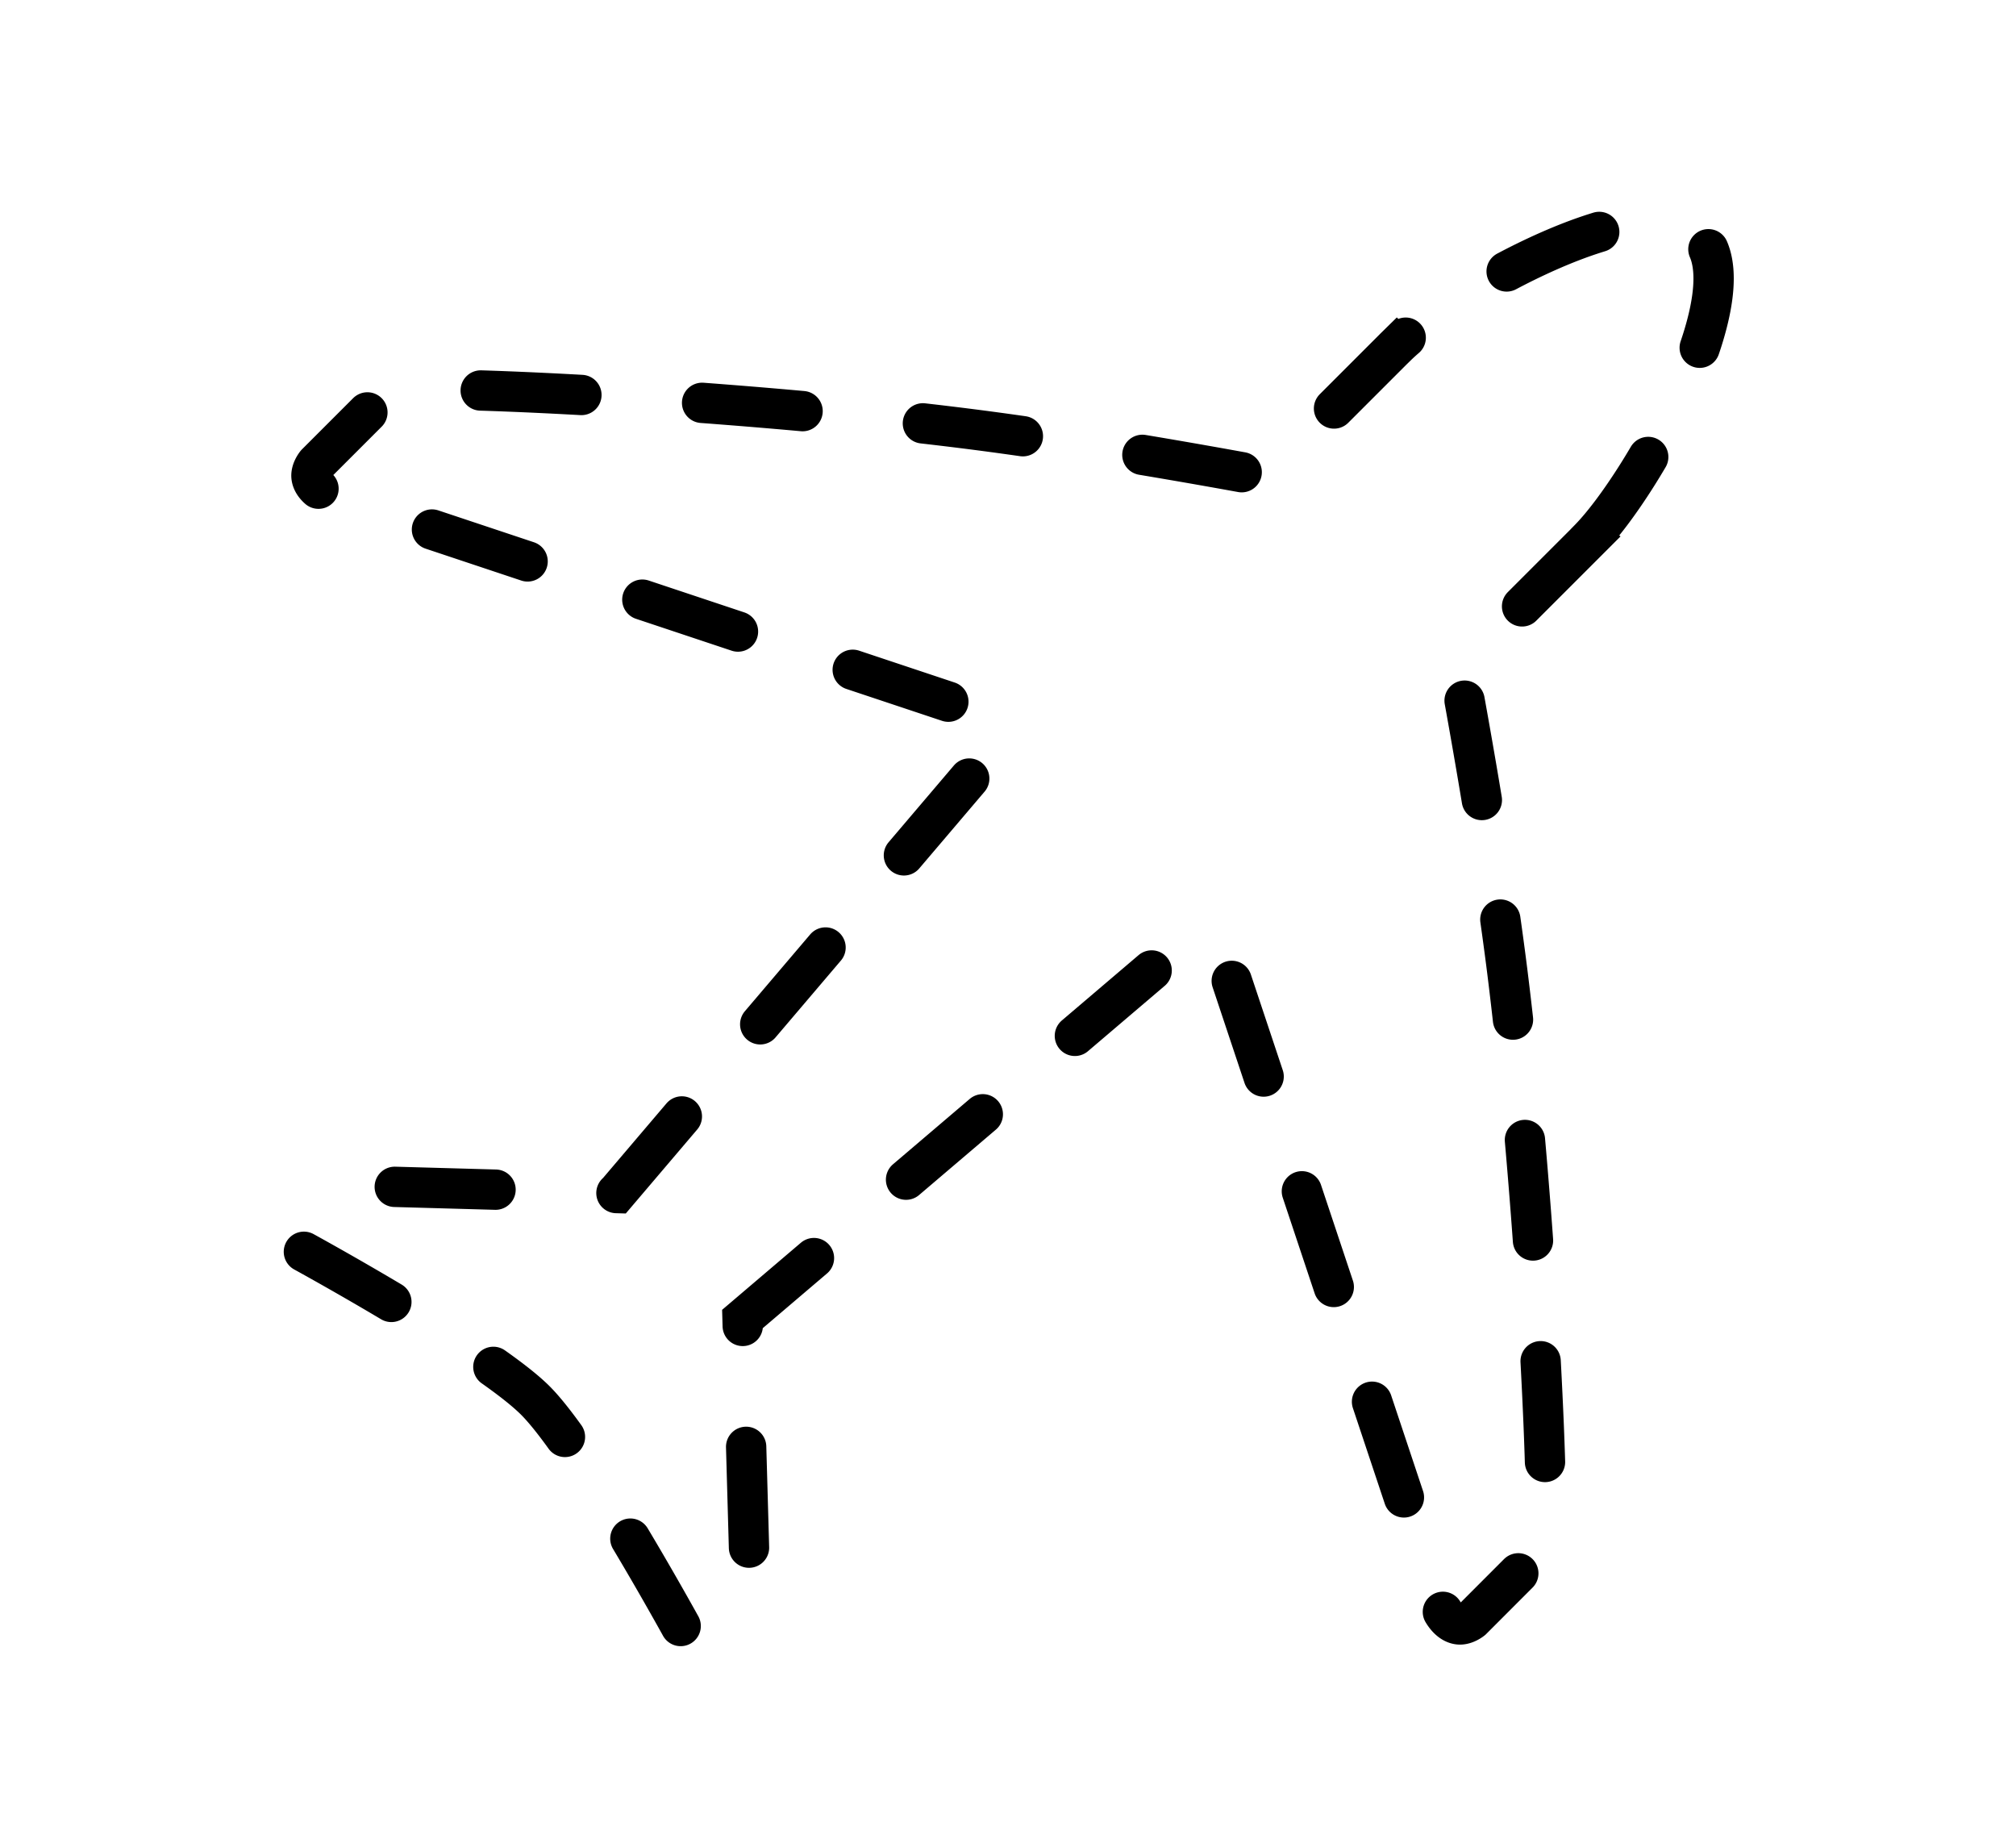 <svg viewBox="0 0 100 91" xmlns="http://www.w3.org/2000/svg"><title>Missing Flight</title><path d="M78.847 26.716c2.667-2.73 8.077-12.393 5.454-15.017-2.622-2.623-12.285 2.786-15.018 5.453l-.002-.002-.062.061c-.002.003-.005.004-.006.005l-.004.005-6.417 6.416c-3.405-.63-9.62-1.728-14.978-2.398-10.113-1.265-23.02-1.988-27.078-1.913-.854.018-1.171.087-1.484.213-.293.116-.76.646-.76.646l-2.804 2.804s-.297.355-.229.707c.108.561.849.858.849.858L49 35.45s.626.453.637.895a1.19 1.19 0 0 1-.187.651L30.59 59.165l-12.372-.346L15 62.037s9.122 4.986 11.55 7.41C28.975 71.873 33.964 81 33.964 81l3.218-3.217-.35-12.376L58.63 46.846h.016s.025-.03.07-.073l.017-.015c.147-.141.478-.398.927-.386.441.01.894.638.894.638L71.453 79.7s.296.743.857.848c.354.068.708-.227.708-.227l2.803-2.806s.54-.5.657-.793c.124-.315.196-.598.203-1.449.034-4.09-.649-16.965-1.912-27.08-.672-5.364-1.772-11.586-2.402-14.99l6.484-6.483-.004-.003z" stroke="currentColor" stroke-width="2" fill="none" fill-rule="evenodd" stroke-linecap="round" stroke-dasharray="5,6"/></svg>